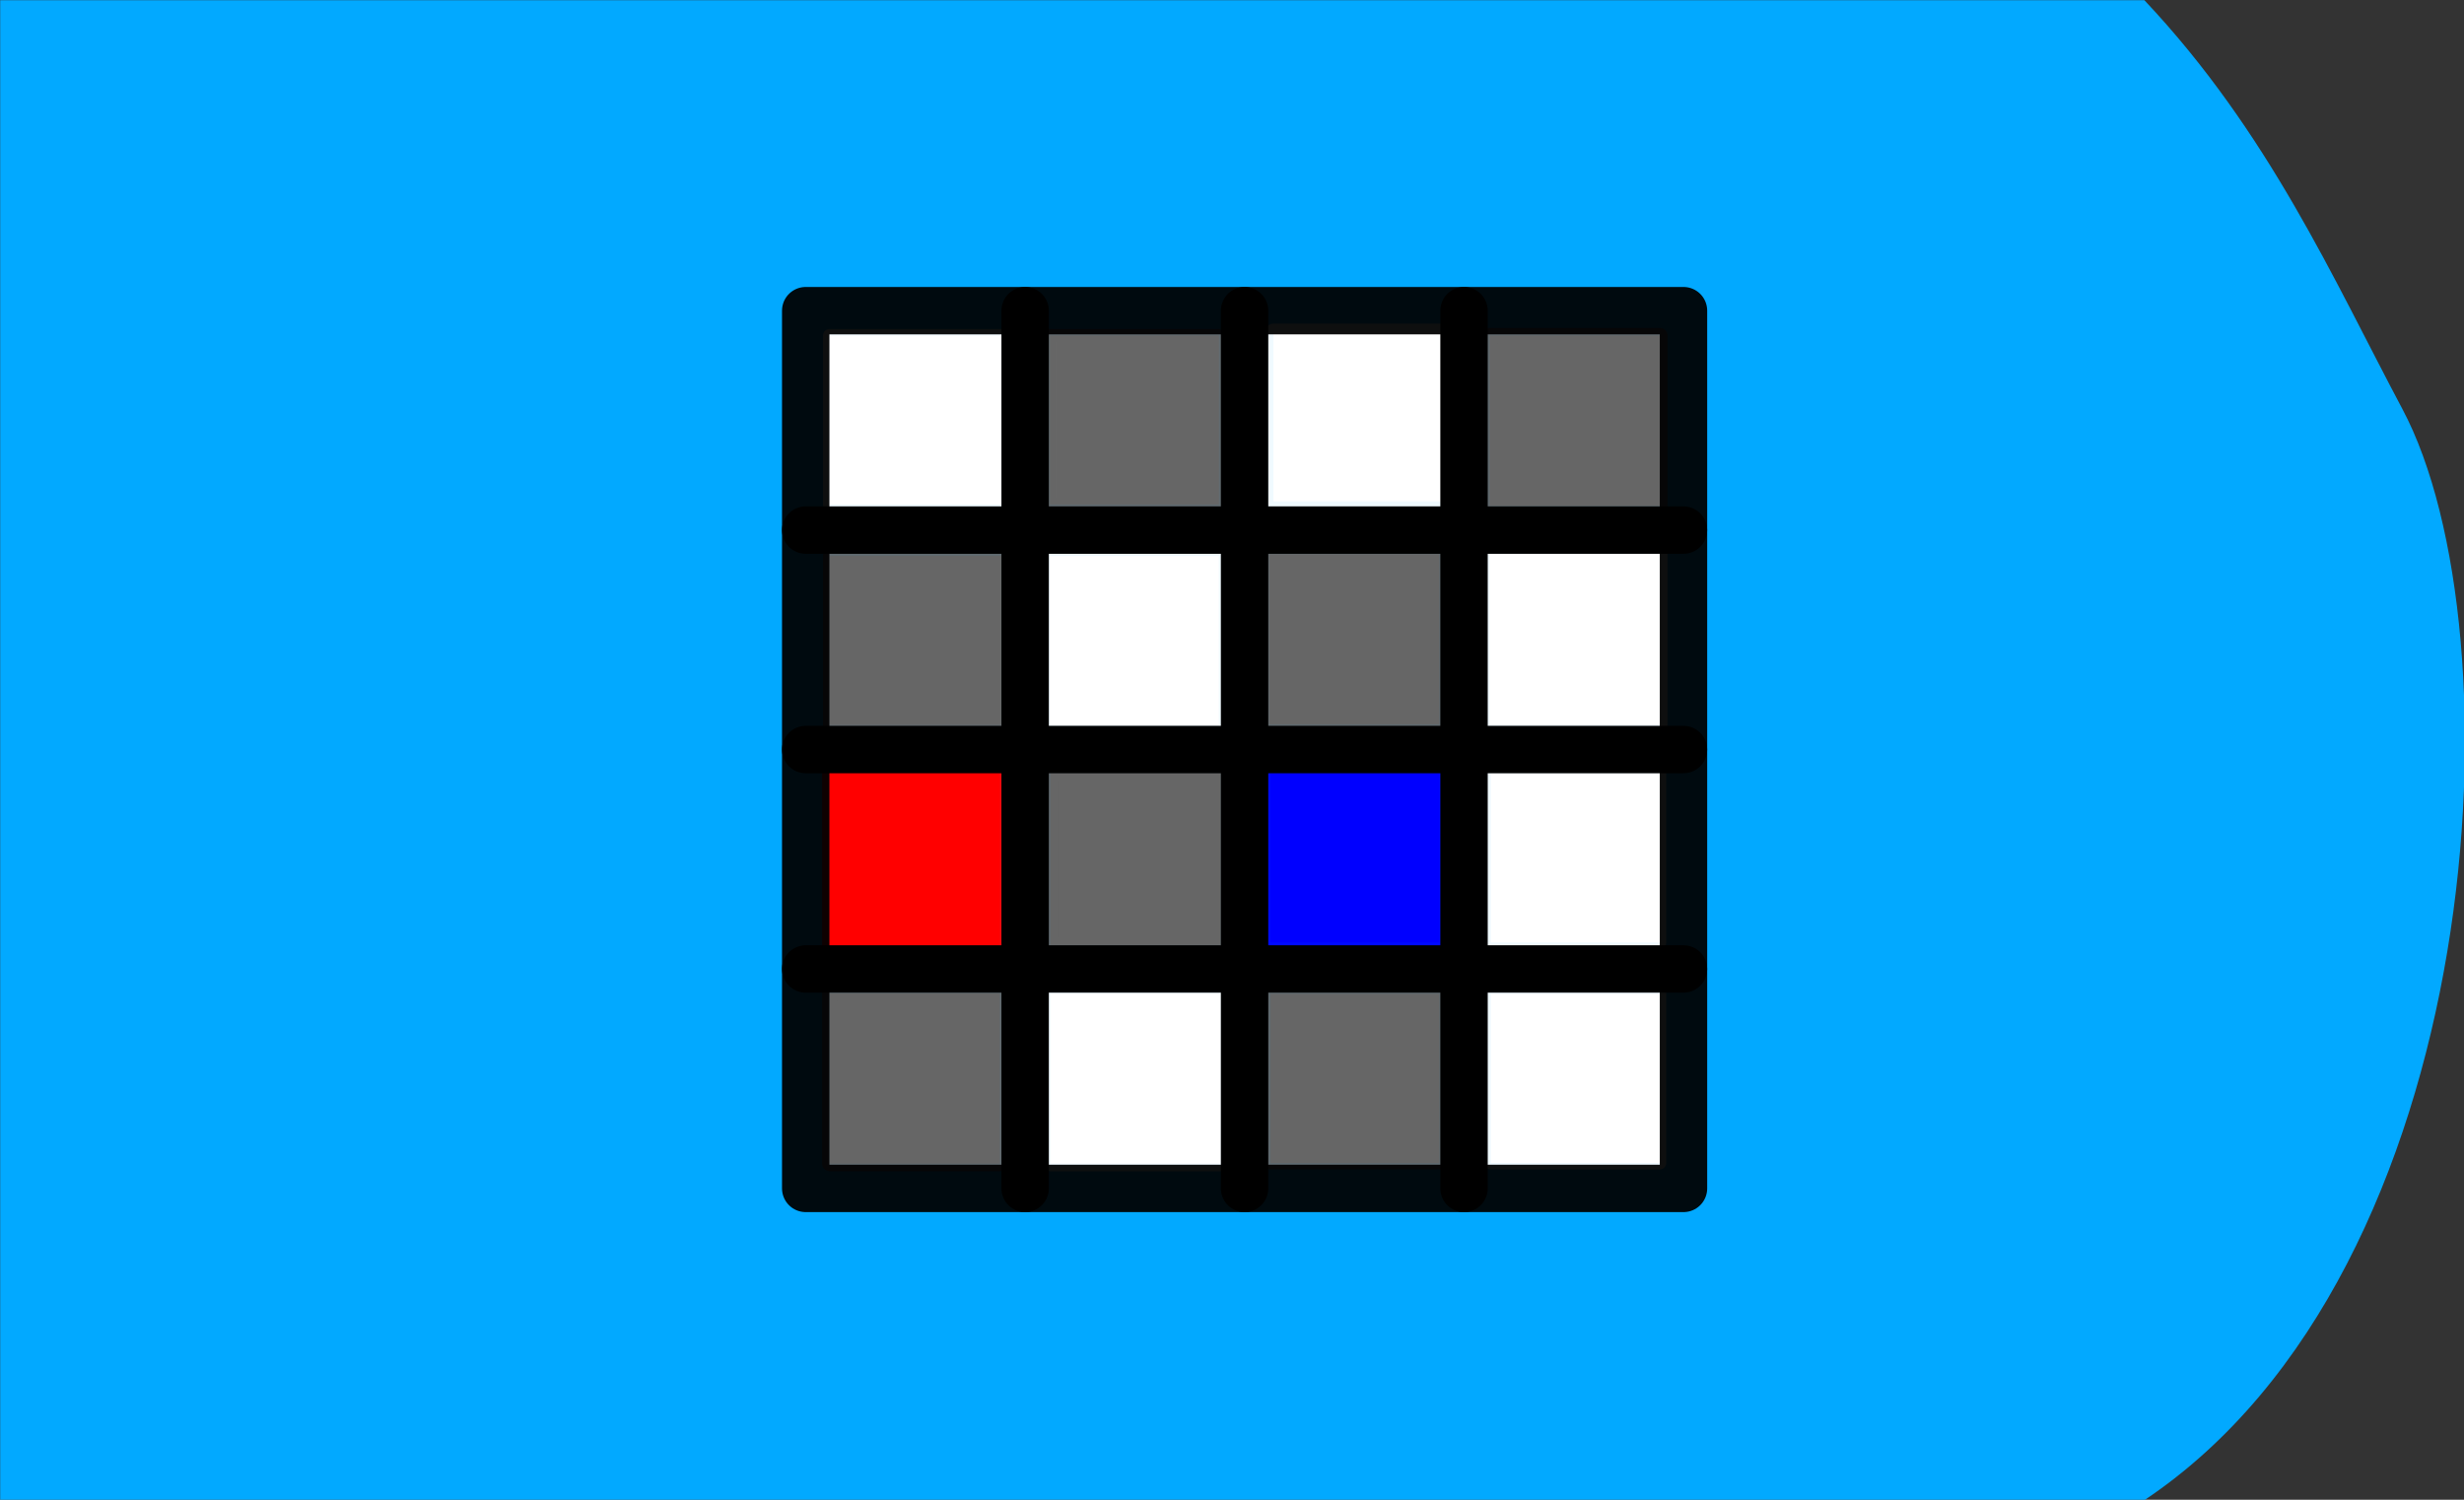 <?xml version="1.0" encoding="UTF-8" standalone="no"?>
<!-- Created with Inkscape (http://www.inkscape.org/) -->

<svg
   xmlns:dc="http://purl.org/dc/elements/1.1/"
   xmlns:cc="http://creativecommons.org/ns#"
   xmlns:rdf="http://www.w3.org/1999/02/22-rdf-syntax-ns#"
   xmlns:svg="http://www.w3.org/2000/svg"
   xmlns="http://www.w3.org/2000/svg"
   xmlns:sodipodi="http://sodipodi.sourceforge.net/DTD/sodipodi-0.dtd"
   xmlns:inkscape="http://www.inkscape.org/namespaces/inkscape"
   width="115mm"
   height="70mm"
   viewBox="0 0 115 70"
   version="1.1"
   id="svg1079"
   inkscape:version="0.92.4 (5da689c313, 2019-01-14)"
   sodipodi:docname="37.2.svg">
  <rect x="0" y="0" width="115" height="70" fill="#333333" stroke="none"/>
  <defs
     id="defs1073">
    <clipPath
       clipPathUnits="userSpaceOnUse"
       id="clipPath1058">
      <ellipse
         style="fill:#ffcc00;fill-opacity:1;stroke:#ffcc00;stroke-width:5.257;stroke-linecap:butt;stroke-linejoin:miter;stroke-miterlimit:4;stroke-dasharray:none;stroke-opacity:1"
         id="ellipse1060"
         cx="59.323"
         cy="0.892"
         rx="27.608"
         ry="26.314" />
    </clipPath>
  </defs>
  <sodipodi:namedview
     id="base"
     pagecolor="#ffffff"
     bordercolor="#666666"
     borderopacity="1.0"
     inkscape:pageopacity="0.0"
     inkscape:pageshadow="2"
     inkscape:zoom="0.7"
     inkscape:cx="-59.91135"
     inkscape:cy="-24.597596"
     inkscape:document-units="mm"
     inkscape:current-layer="g2384"
     showgrid="false"
     fit-margin-top="0"
     fit-margin-left="0"
     fit-margin-right="0"
     fit-margin-bottom="0"
     inkscape:window-width="1920"
     inkscape:window-height="1001"
     inkscape:window-x="-9"
     inkscape:window-y="-9"
     inkscape:window-maximized="1"
     inkscape:snap-global="true"
     showguides="false"
     inkscape:snap-bbox="true"
     inkscape:snap-bbox-midpoints="true" />
  <g
     inkscape:label="Ebene 1"
     inkscape:groupmode="layer"
     id="layer1"
     transform="translate(-73.743,-156.467)">
    <g
       id="g1782">
      <g
         transform="matrix(1.004,0,0,1.004,43.458,92.506)"
         style="fill:#040f4f;fill-opacity:1;stroke:none;stroke-width:0.1;stroke-linecap:round;stroke-linejoin:round;stroke-miterlimit:4;stroke-dasharray:none"
         id="g2384">
        <path
           sodipodi:nodetypes="ccsccc"
           inkscape:connector-curvature="0"
           id="path2379"
           d="m 30.173,63.716 h 99.676 c 5.78,6.133 8.765,12.932 11.998,19.014 5.5,10.35 4.052,39.987 -11.998,50.717 H 30.173 Z"
           style="fill:#02a9ff;fill-opacity:1;stroke:none;stroke-width:0.1;stroke-linecap:butt;stroke-linejoin:miter;stroke-miterlimit:4;stroke-dasharray:none;stroke-opacity:1" />
        <g
           transform="matrix(0.996,0,0,0.996,1998.965,-217.612)"
           id="g17504">
          <path
             inkscape:connector-curvature="0"
             id="path7323-4-1-2-91-2-6-4"
             d="m -1937.98,332.791 v -3.969 h 3.969 3.969 v 3.969 3.969 h -3.969 -3.969 z"
             style="fill:#666666;fill-opacity:1;stroke:#666666;stroke-width:0.714;stroke-linecap:round;stroke-linejoin:round;stroke-miterlimit:4;stroke-dasharray:none;stroke-opacity:0.941;paint-order:fill markers stroke" />
          <path
             inkscape:connector-curvature="0"
             id="path7325-5-7-0-4-6-7-7"
             d="m -1927.68,332.791 v -3.969 h 3.969 3.969 v 3.969 3.969 h -3.969 -3.969 z"
             style="fill:#ffffff;fill-opacity:1;stroke:#ffffff;stroke-width:0.714;stroke-linecap:round;stroke-linejoin:round;stroke-miterlimit:4;stroke-dasharray:none;stroke-opacity:0.941;paint-order:fill markers stroke" />
          <path
             inkscape:connector-curvature="0"
             id="path7327-7-3-5-63-0-4-3"
             d="m -1927.68,322.538 v -4.016 h 3.969 3.969 v 4.016 4.016 h -3.969 -3.969 z"
             style="fill:#666666;fill-opacity:1;stroke:#666666;stroke-width:0.714;stroke-linecap:round;stroke-linejoin:round;stroke-miterlimit:4;stroke-dasharray:none;stroke-opacity:0.941;paint-order:fill markers stroke" />
          <path
             inkscape:connector-curvature="0"
             id="path7329-2-7-7-6-4-0-4"
             d="m -1937.98,322.538 v -4.016 h 3.969 3.969 v 4.016 4.016 h -3.969 -3.969 z"
             style="fill:#ff0000;fill-opacity:1;stroke:#ff0000;stroke-width:0.714;stroke-linecap:round;stroke-linejoin:round;stroke-miterlimit:4;stroke-dasharray:none;stroke-opacity:0.941;paint-order:fill markers stroke" />
          <path
             inkscape:connector-curvature="0"
             id="path7331-5-5-4-0-8-5-3"
             d="m -1917.475,312.285 v -3.969 h 3.969 3.969 v 3.969 3.969 h -3.969 -3.969 z"
             style="fill:#666666;fill-opacity:1;stroke:#666666;stroke-width:0.714;stroke-linecap:round;stroke-linejoin:round;stroke-miterlimit:4;stroke-dasharray:none;stroke-opacity:0.941;paint-order:fill markers stroke" />
          <path
             inkscape:connector-curvature="0"
             id="path7333-2-0-8-8-4-3-0"
             d="m -1907.175,312.285 v -3.969 h 3.969 3.969 v 3.969 3.969 h -3.969 -3.969 z"
             style="fill:#ffffff;fill-opacity:1;stroke:#ffffff;stroke-width:0.714;stroke-linecap:round;stroke-linejoin:round;stroke-miterlimit:4;stroke-dasharray:none;stroke-opacity:0.941;paint-order:fill markers stroke" />
          <path
             inkscape:connector-curvature="0"
             id="path7335-8-8-6-5-9-9-7"
             d="m -1907.175,302.08 v -3.969 h 3.969 3.969 v 3.969 3.969 h -3.969 -3.969 z"
             style="fill:#666666;fill-opacity:1;stroke:#666666;stroke-width:0.714;stroke-linecap:round;stroke-linejoin:round;stroke-miterlimit:4;stroke-dasharray:none;stroke-opacity:0.941;paint-order:fill markers stroke" />
          <path
             inkscape:connector-curvature="0"
             id="path7337-5-9-0-0-6-7-6"
             d="m -1917.274,301.88 v -3.969 h 3.969 3.969 v 3.969 3.969 h -3.969 -3.969 z"
             style="fill:#ffffff;fill-opacity:1;stroke:#ffffff;stroke-width:0.714;stroke-linecap:round;stroke-linejoin:round;stroke-miterlimit:4;stroke-dasharray:none;stroke-opacity:0.941;paint-order:fill markers stroke" />
          <path
             inkscape:connector-curvature="0"
             id="path14598-6-6-0-2-3-1-7"
             d="m -1937.995,302.05 v -3.942 h 4.009 4.009 v 3.942 3.942 h -4.009 -4.009 z"
             style="fill:#ffffff;fill-opacity:1;stroke:#ffffff;stroke-width:0.606;stroke-linecap:round;stroke-linejoin:round;stroke-miterlimit:4;stroke-dasharray:none;stroke-opacity:0.941;paint-order:fill markers stroke" />
          <path
             inkscape:connector-curvature="0"
             id="path14600-0-6-8-4-5-4-0"
             d="m -1937.995,312.34 v -3.942 h 4.009 4.009 v 3.942 3.942 h -4.009 -4.009 z"
             style="fill:#666666;fill-opacity:1;stroke:#666666;stroke-width:0.606;stroke-linecap:round;stroke-linejoin:round;stroke-miterlimit:4;stroke-dasharray:none;stroke-opacity:0.941;paint-order:fill markers stroke" />
          <path
             inkscape:connector-curvature="0"
             id="path14602-2-3-6-6-1-6-4"
             d="m -1927.705,302.05 v -3.942 h 3.942 3.942 v 3.942 3.942 h -3.942 -3.942 z"
             style="fill:#666666;fill-opacity:1;stroke:#666666;stroke-width:0.606;stroke-linecap:round;stroke-linejoin:round;stroke-miterlimit:4;stroke-dasharray:none;stroke-opacity:0.941;paint-order:fill markers stroke" />
          <path
             inkscape:connector-curvature="0"
             id="path14604-9-5-9-1-2-9-5"
             d="m -1927.705,312.34 v -3.942 h 3.942 3.942 v 3.942 3.942 h -3.942 -3.942 z"
             style="fill:#ffffff;fill-opacity:1;stroke:#ffffff;stroke-width:0.606;stroke-linecap:round;stroke-linejoin:round;stroke-miterlimit:4;stroke-dasharray:none;stroke-opacity:0.941;paint-order:fill markers stroke" />
          <path
             inkscape:connector-curvature="0"
             id="path14606-6-5-1-3-4-7-1"
             d="m -1917.415,322.496 v -3.942 h 3.942 3.942 v 3.942 3.942 h -3.942 -3.942 z"
             style="fill:#0000ff;fill-opacity:1;stroke:#0000ff;stroke-width:0.606;stroke-linecap:round;stroke-linejoin:round;stroke-miterlimit:4;stroke-dasharray:none;stroke-opacity:0.941;paint-order:fill markers stroke" />
          <path
             inkscape:connector-curvature="0"
             id="path14608-2-0-2-6-7-5-6"
             d="m -1907.126,322.496 v -3.942 h 3.942 3.942 v 3.942 3.942 h -3.942 -3.942 z"
             style="fill:#ffffff;fill-opacity:1;stroke:#ffffff;stroke-width:0.606;stroke-linecap:round;stroke-linejoin:round;stroke-miterlimit:4;stroke-dasharray:none;stroke-opacity:0.941;paint-order:fill markers stroke" />
          <path
             inkscape:connector-curvature="0"
             id="path14610-9-2-1-0-2-1-4"
             d="m -1907.126,332.786 v -3.942 h 3.942 3.942 v 3.942 3.942 h -3.942 -3.942 z"
             style="fill:#ffffff;fill-opacity:1;stroke:#ffffff;stroke-width:0.606;stroke-linecap:round;stroke-linejoin:round;stroke-miterlimit:4;stroke-dasharray:none;stroke-opacity:0.941;paint-order:fill markers stroke" />
          <path
             inkscape:connector-curvature="0"
             id="path14612-0-7-7-1-8-7-4"
             d="m -1917.415,332.786 v -3.942 h 3.942 3.942 v 3.942 3.942 h -3.942 -3.942 z"
             style="fill:#666666;fill-opacity:1;stroke:#666666;stroke-width:0.606;stroke-linecap:round;stroke-linejoin:round;stroke-miterlimit:4;stroke-dasharray:none;stroke-opacity:0.941;paint-order:fill markers stroke" />
          <g
             transform="matrix(1.106,0,0,1.106,-1946.419,366.442)"
             style="stroke-width:2;stroke-miterlimit:4;stroke-dasharray:none"
             id="g6850-0-9-5-4-05-9-2-1">
            <rect
               style="fill:none;fill-opacity:1;stroke:#000000;stroke-width:2;stroke-linecap:round;stroke-linejoin:round;stroke-miterlimit:4;stroke-dasharray:none;stroke-opacity:0.941;paint-order:fill markers stroke"
               id="rect6827-4-4-5-7-8-2-3-1"
               width="37.042"
               height="37.042"
               x="6.615"
               y="-62.833" />
            <path
               style="fill:none;stroke:#000000;stroke-width:2;stroke-linecap:butt;stroke-linejoin:miter;stroke-miterlimit:4;stroke-dasharray:none;stroke-opacity:1"
               d="M 6.615,-53.573 H 43.656"
               id="path6829-3-80-1-4-1-9-0-5"
               inkscape:connector-curvature="0" />
            <path
               style="fill:none;stroke:#000000;stroke-width:2;stroke-linecap:butt;stroke-linejoin:miter;stroke-miterlimit:4;stroke-dasharray:none;stroke-opacity:1"
               d="M 6.615,-44.312 H 43.656"
               id="path6831-3-5-2-9-1-2-2-0"
               inkscape:connector-curvature="0" />
            <path
               style="fill:none;stroke:#000000;stroke-width:2;stroke-linecap:butt;stroke-linejoin:miter;stroke-miterlimit:4;stroke-dasharray:none;stroke-opacity:1"
               d="M 6.615,-35.052 H 43.656"
               id="path6835-5-3-3-9-1-1-8-0"
               inkscape:connector-curvature="0" />
            <path
               style="fill:none;stroke:#000000;stroke-width:2;stroke-linecap:butt;stroke-linejoin:miter;stroke-miterlimit:4;stroke-dasharray:none;stroke-opacity:1"
               d="m 15.875,-62.833 v 37.042"
               id="path6837-2-2-6-5-7-6-1-4"
               inkscape:connector-curvature="0" />
            <path
               style="fill:none;stroke:#000000;stroke-width:2;stroke-linecap:butt;stroke-linejoin:miter;stroke-miterlimit:4;stroke-dasharray:none;stroke-opacity:1"
               d="m 25.135,-62.833 v 37.042"
               id="path6839-5-3-2-4-0-1-4-0"
               inkscape:connector-curvature="0" />
            <path
               style="fill:none;stroke:#000000;stroke-width:2;stroke-linecap:butt;stroke-linejoin:miter;stroke-miterlimit:4;stroke-dasharray:none;stroke-opacity:1"
               d="m 34.396,-62.833 v 37.042"
               id="path6841-1-0-5-0-1-0-3-6"
               inkscape:connector-curvature="0" />
          </g>
        </g>
      </g>
      <g
         id="g19973"
         transform="translate(11.387,-1.171)" />
    </g>
  </g>
</svg>
